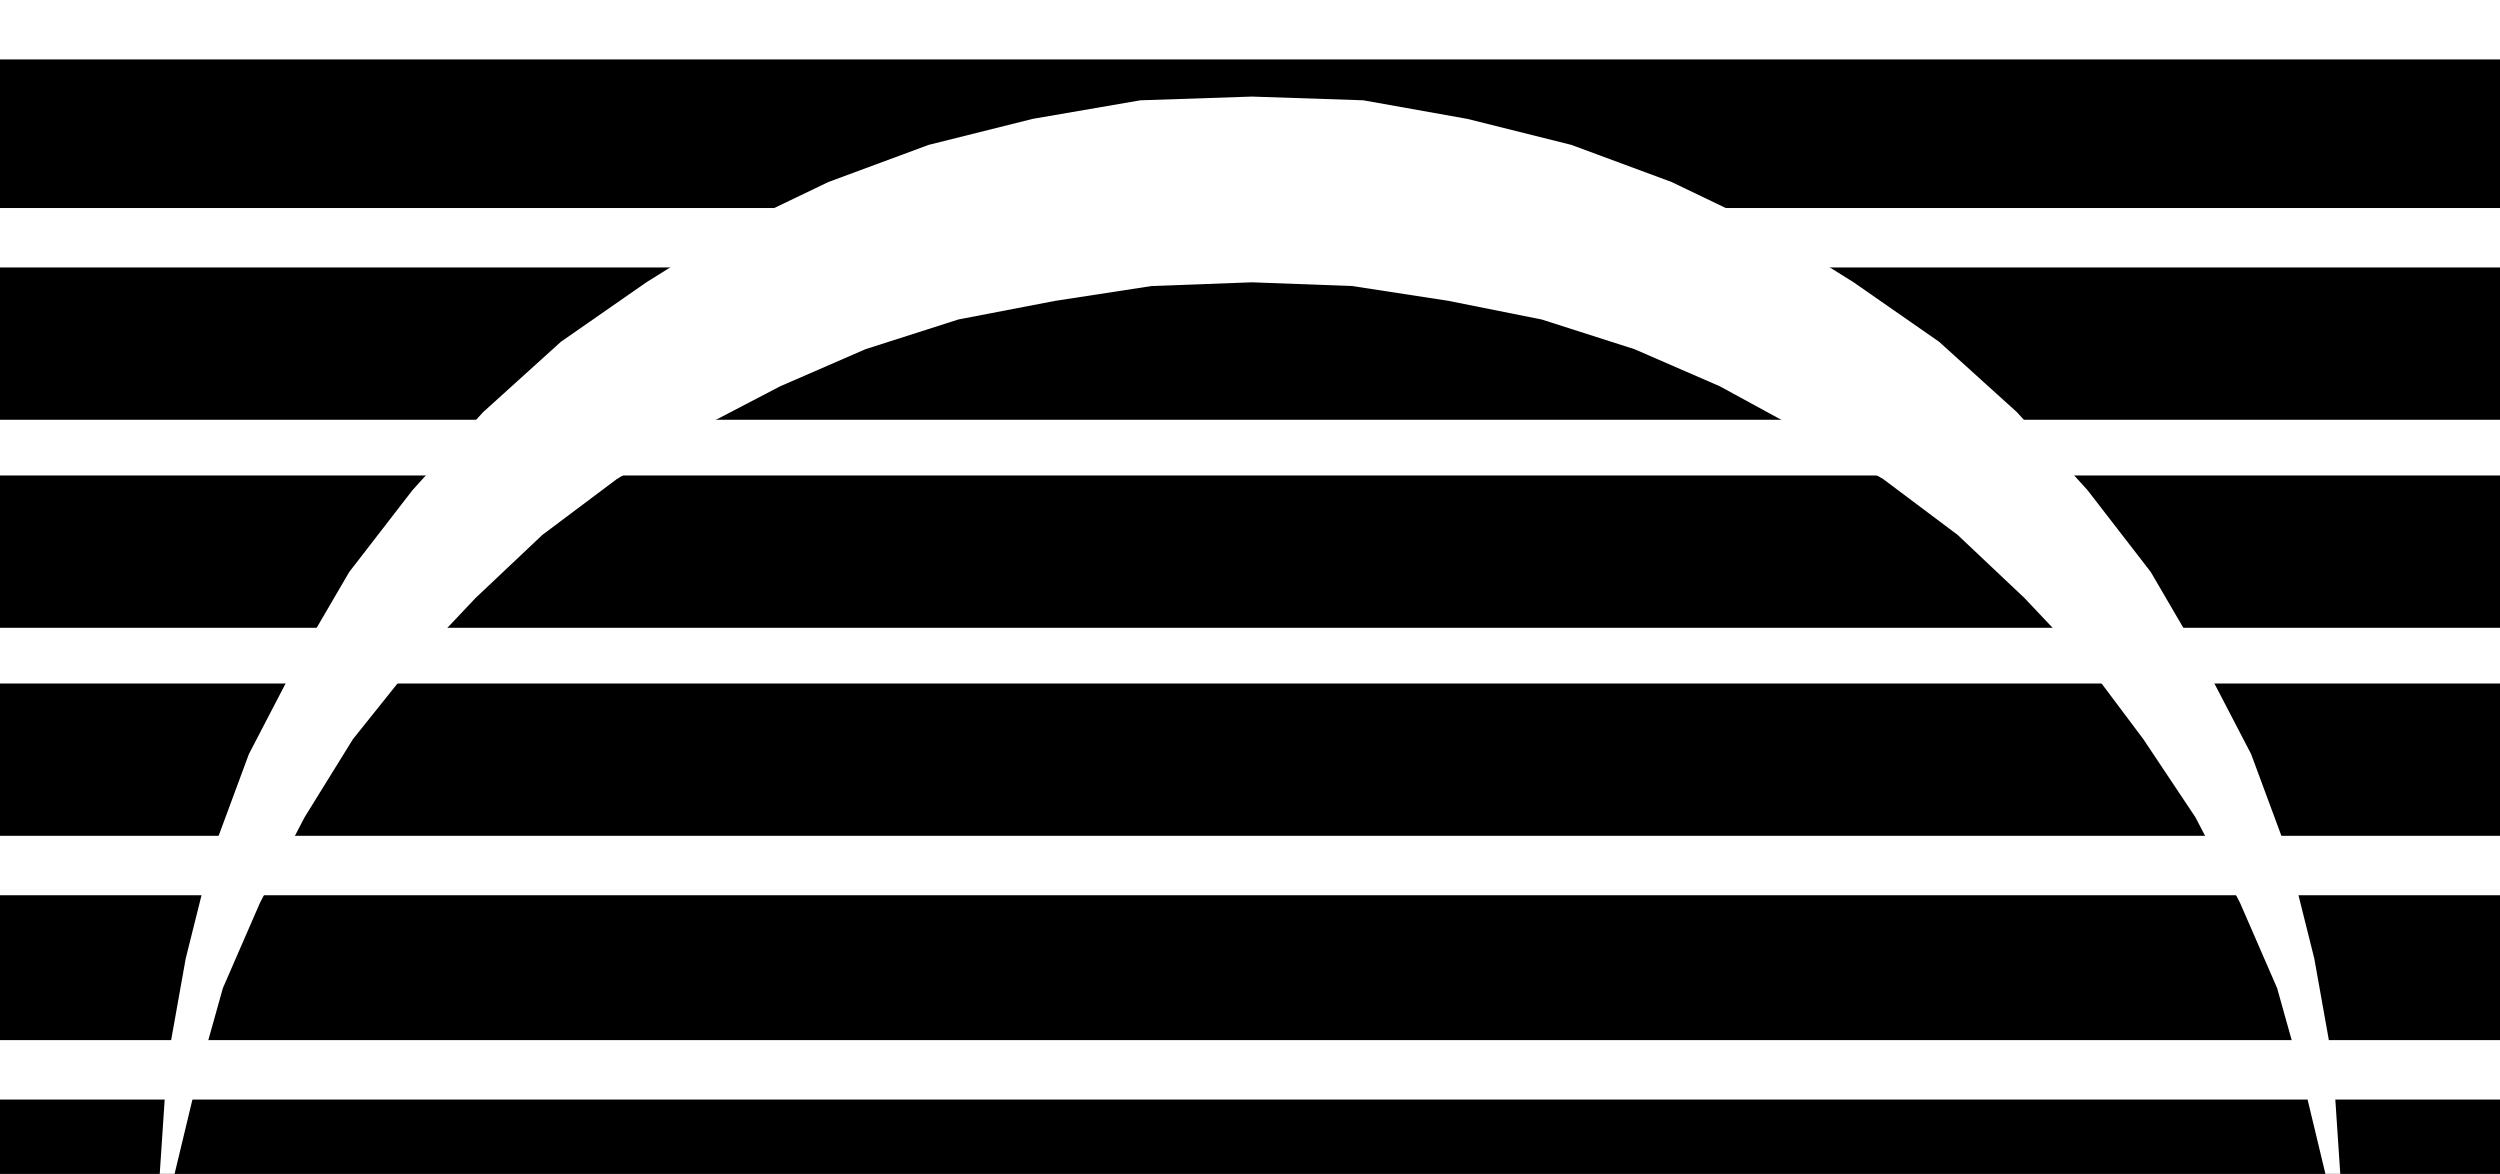 <?xml version="1.0" encoding="UTF-8" standalone="no"?>
<!DOCTYPE svg PUBLIC "-//W3C//DTD SVG 1.0//EN" "http://www.w3.org/TR/2001/REC-SVG-20010904/DTD/svg10.dtd">
<svg xmlns="http://www.w3.org/2000/svg" xmlns:xlink="http://www.w3.org/1999/xlink" fill-rule="evenodd" height="0.316in" preserveAspectRatio="none" stroke-linecap="round" viewBox="0 0 673 316" width="0.673in">
<rect x="0" y="0" width="673" height="316" fill="#808080" stroke="none"/>
<style type="text/css">
.brush0 { fill: rgb(255,255,255); }
.pen0 { stroke: rgb(0,0,0); stroke-width: 1; stroke-linejoin: round; }
.brush1 { fill: none; }
.pen1 { stroke: none; }
.brush2 { fill: rgb(0,0,0); }
</style>
<g>
<polygon class="pen1 brush2" points="673,316 673,13 0,13 0,316 673,316"/>
<polygon class="pen1 brush0" points="337,26 307,27 278,32 250,39 223,49 198,61 174,76 151,92 130,111 111,132 94,154 80,178 67,203 57,230 50,258 45,286 43,316 47,316 53,291 60,266 70,243 82,220 95,199 111,179 128,161 146,144 166,129 187,116 210,104 233,94 258,86 284,81 310,77 337,76 364,77 390,81 415,86 440,94 463,104 485,116 507,129 527,144 545,161 562,179 577,199 591,220 603,243 613,266 620,291 626,316 630,316 628,286 623,258 616,230 606,203 593,178 579,154 562,132 543,111 522,92 499,76 475,61 450,49 423,39 395,32 367,27 337,26"/>
<polygon class="pen1 brush0" points="0,296 673,296 673,280 0,280 0,296"/>
<polygon class="pen1 brush0" points="0,241 673,241 673,225 0,225 0,241"/>
<polygon class="pen1 brush0" points="0,184 673,184 673,169 0,169 0,184"/>
<polygon class="pen1 brush0" points="0,128 673,128 673,113 0,113 0,128"/>
<polygon class="pen1 brush0" points="0,72 673,72 673,56 0,56 0,72"/>
<polygon class="pen1 brush0" points="0,16 673,16 673,0 0,0 0,16"/>
</g>
</svg>
